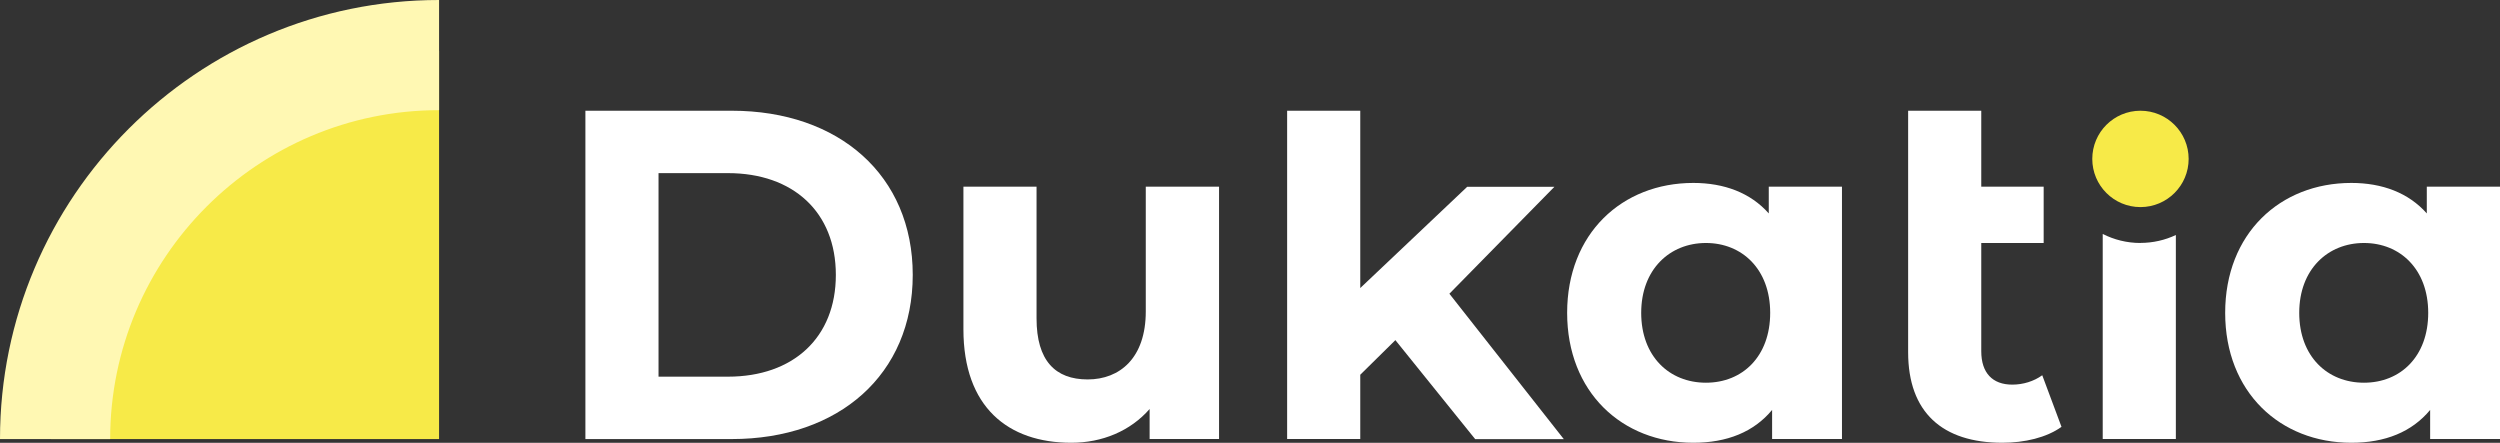 <?xml version="1.0" encoding="UTF-8"?>
<!DOCTYPE svg PUBLIC "-//W3C//DTD SVG 20010904//EN"
 "http://www.w3.org/TR/2001/REC-SVG-20010904/DTD/svg10.dtd">
<svg id="Layer_2" data-name="Layer 2" xmlns="http://www.w3.org/2000/svg" viewBox="0 0 351.77 62.31">
  <rect x="0" y="0" width="351.77" height="62.31" fill="#333333" stroke="none"/>
  <defs>
    <style>
      .cls-1 {
        fill: #f7ea48;
      }

      .cls-2 {
        fill: #fff;
      }

      .cls-3 {
        fill: #fff8b3;
      }
    </style>
  </defs>
  <g id="Layer_1-2" data-name="Layer 1">
    <g>
      <path class="cls-1" d="m61.78,7.16C31.61,7.16,7.16,31.61,7.16,61.78h54.62"/>
      <path class="cls-3" d="m15.5,61.78H0C0,27.71,27.71,0,61.78,0v15.5c-25.52,0-46.28,20.76-46.28,46.28Z"/>
      <g>
        <g>
          <path class="cls-2" d="m82.37,15.58h20.59c15.11,0,25.47,9.11,25.47,23.1s-10.36,23.1-25.47,23.1h-20.59V15.58Zm20.06,37.42c9.17,0,15.18-5.48,15.18-14.32s-6.01-14.32-15.18-14.32h-9.77v28.64h9.77Z"/>
          <path class="cls-2" d="m171.53,26.27v35.5h-9.77v-4.22c-2.71,3.1-6.67,4.75-11.02,4.75-8.91,0-15.18-5.02-15.18-15.97v-20.06h10.29v18.54c0,5.94,2.64,8.58,7.19,8.58s8.18-3.04,8.18-9.57v-17.55h10.29Z"/>
          <path class="cls-2" d="m196.35,47.85l-4.95,4.88v9.04h-10.29V15.58h10.29v24.95l15.05-14.25h12.27l-14.78,15.05,16.1,20.46h-12.47l-11.22-13.92Z"/>
          <path class="cls-2" d="m259.18,26.27v35.5h-9.83v-4.09c-2.57,3.1-6.34,4.62-11.09,4.62-10.03,0-17.75-7.13-17.75-18.28s7.72-18.28,17.75-18.28c4.36,0,8.05,1.39,10.62,4.29v-3.76h10.29Zm-10.1,17.75c0-6.14-3.96-9.83-9.04-9.83s-9.11,3.7-9.11,9.83,3.96,9.83,9.11,9.83,9.04-3.7,9.04-9.83Z"/>
          <path class="cls-2" d="m290.07,60.06c-2.11,1.52-5.21,2.24-8.32,2.24-8.45,0-13.26-4.29-13.26-12.74V15.58h10.29v10.69h8.78v7.92h-8.78v15.24c0,3.04,1.58,4.69,4.36,4.69,1.52,0,3.04-.46,4.22-1.32l2.71,7.26Z"/>
          <path class="cls-2" d="m351.77,26.27v35.5h-9.83v-4.09c-2.57,3.1-6.33,4.62-11.09,4.62-10.03,0-17.75-7.13-17.75-18.28s7.72-18.28,17.75-18.28c4.36,0,8.05,1.39,10.62,4.29v-3.76h10.29Zm-10.1,17.75c0-6.14-3.96-9.83-9.04-9.83s-9.11,3.7-9.11,9.83,3.96,9.83,9.11,9.83,9.04-3.7,9.04-9.83Z"/>
        </g>
        <path class="cls-2" d="m301.18,34.19c-1.91,0-3.71-.46-5.31-1.27v28.85h10.29v-28.7c-1.52.71-3.2,1.11-4.99,1.11Z"/>
      </g>
      <circle class="cls-1" cx="301.18" cy="22.36" r="6.78"/>
    </g>
  </g>
</svg>